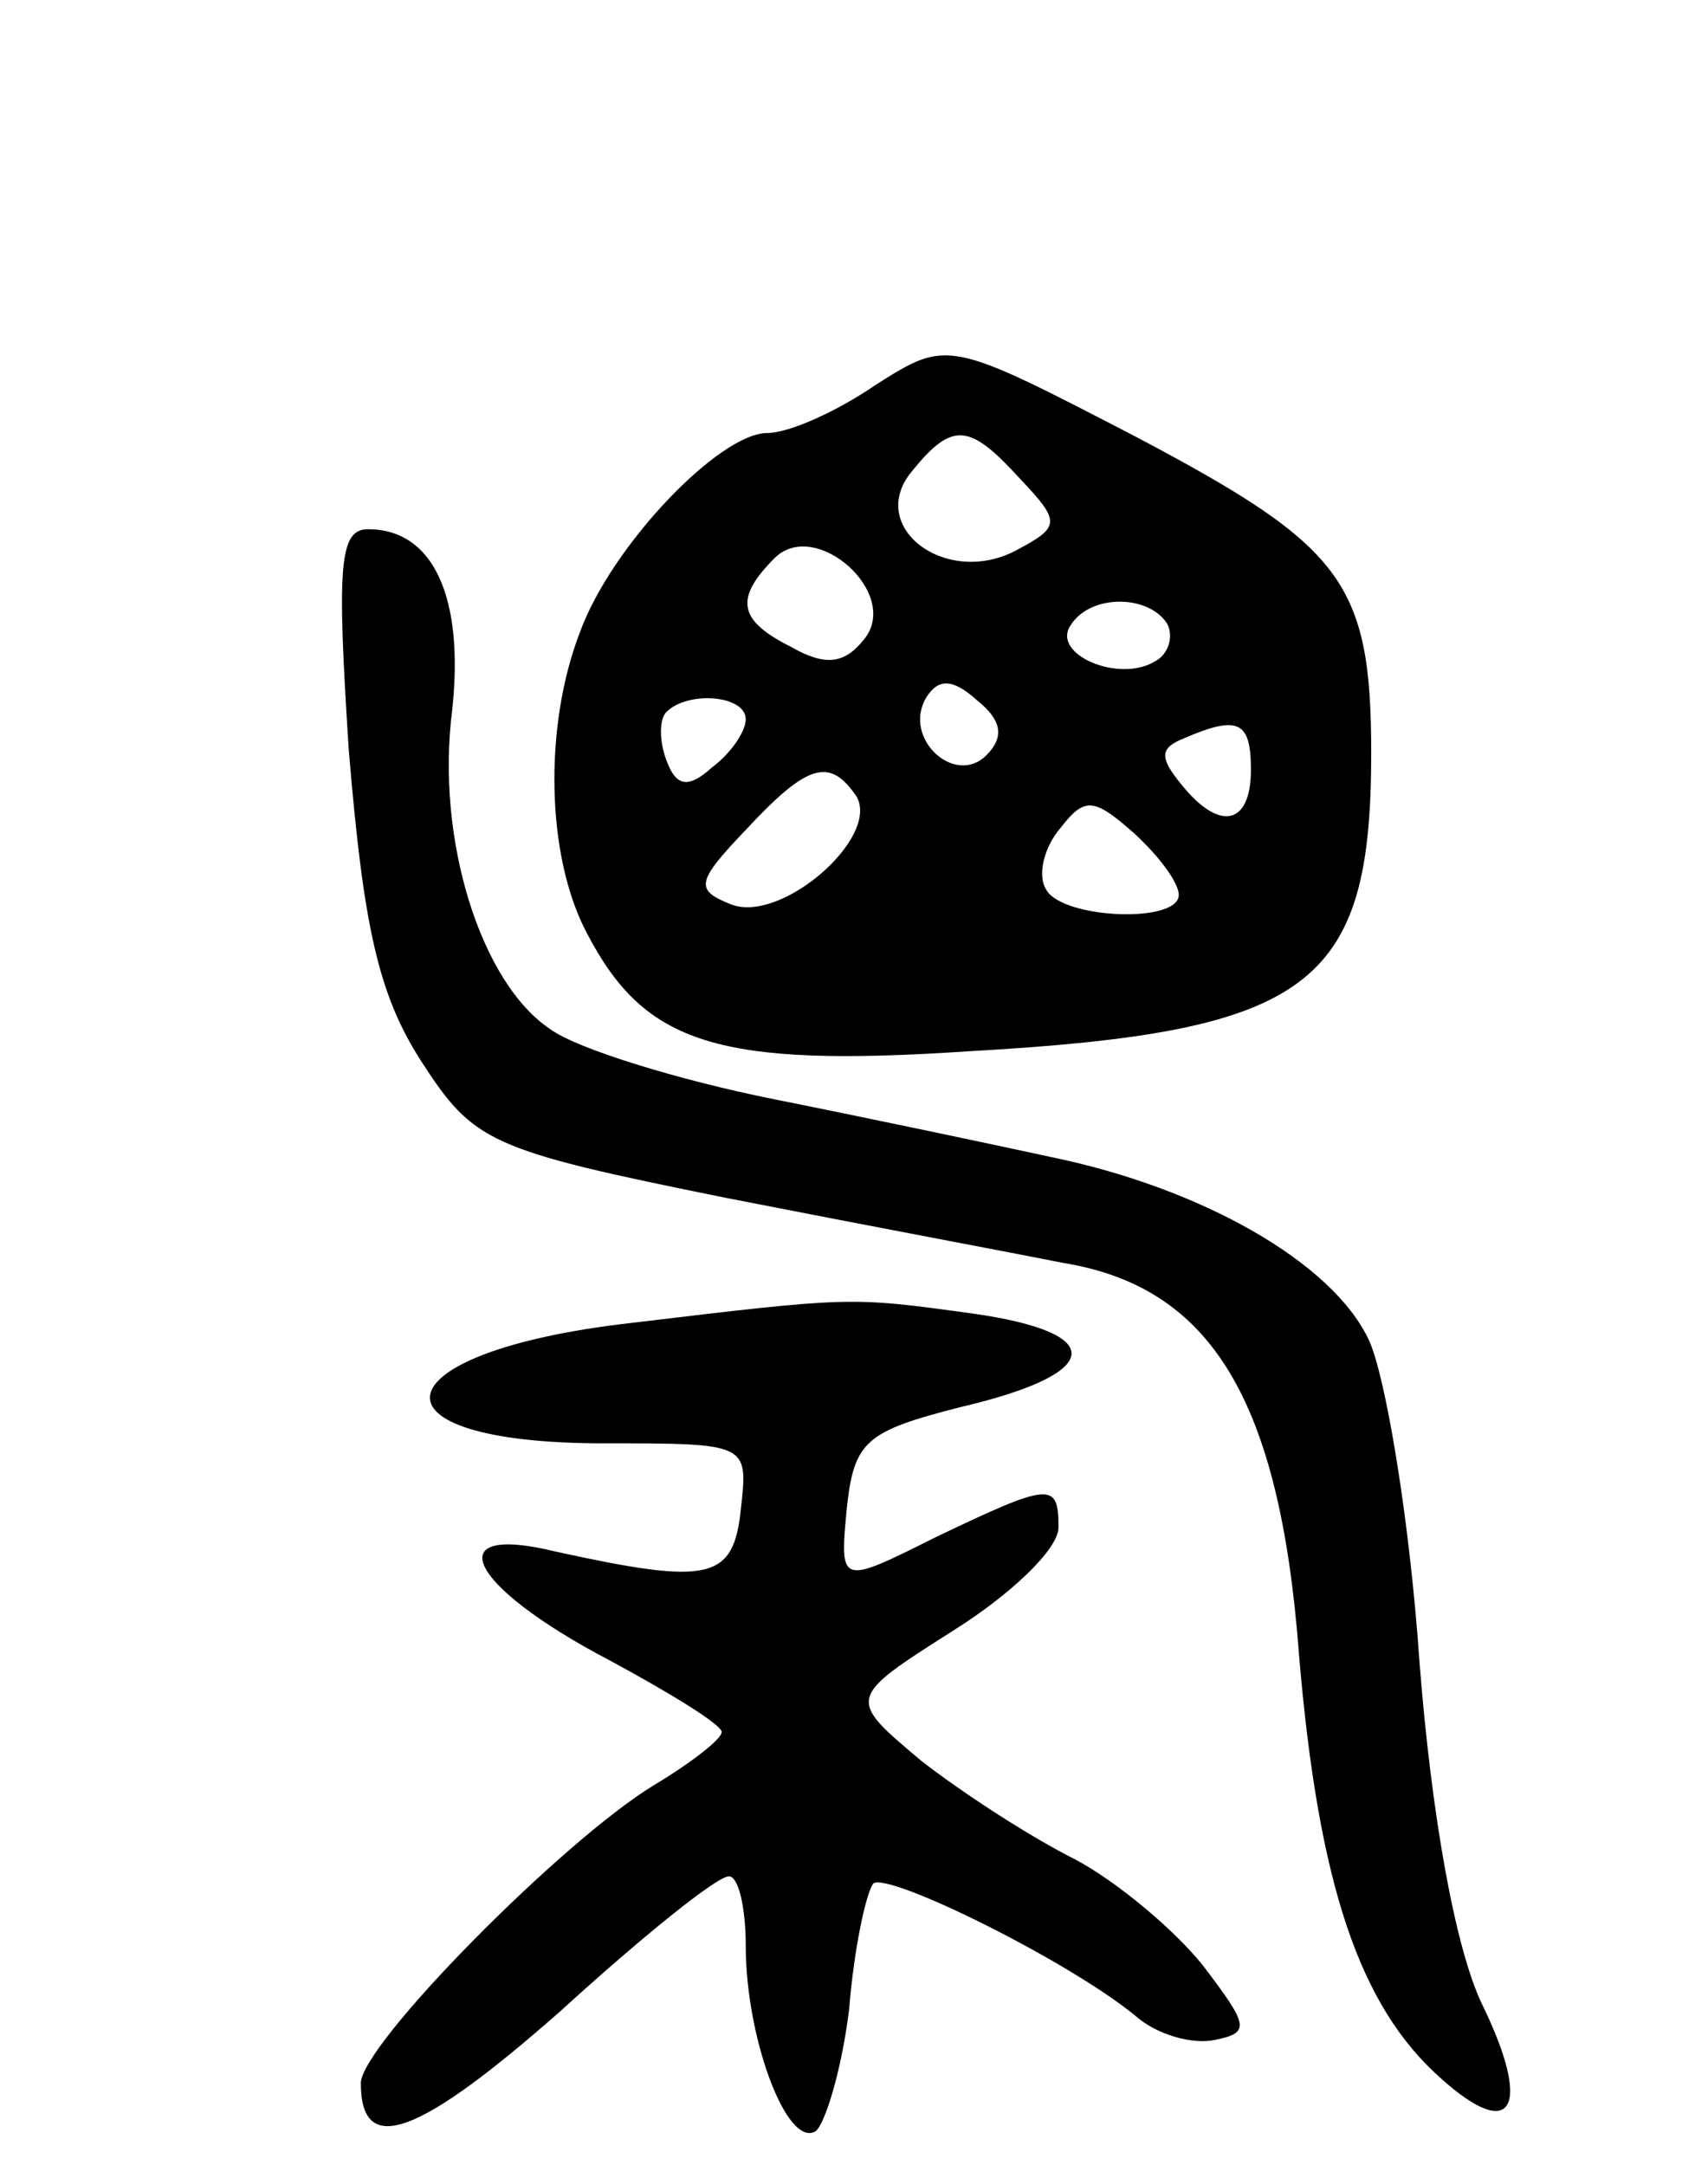 <svg version="1.0" xmlns="http://www.w3.org/2000/svg"
 width="71pt" height="90pt" viewBox="0 0 71 90"
 preserveAspectRatio="xMidYMid meet">
<g transform="translate(0,90) scale(0.1,-0.1)"
fill="#000000" stroke="none">
<path d="M364 740 c-16 -11 -36 -20 -45 -20 -20 0 -65 -47 -78 -83 -15 -39
-14 -93 3 -125 24 -46 54 -56 159 -49 142 8 167 27 167 124 0 71 -12 86 -97
131 -79 41 -79 41 -109 22z m60 -39 c17 -18 17 -20 -2 -30 -29 -15 -62 10 -43
33 17 21 24 20 45 -3z m-65 -67 c-8 -10 -16 -11 -30 -3 -22 11 -24 20 -7 37
17 17 53 -15 37 -34z m126 7 c3 -5 1 -13 -5 -16 -15 -9 -43 3 -35 15 8 13 32
13 40 1z m-75 -55 c-13 -13 -35 7 -25 24 5 8 11 8 21 -1 10 -8 12 -15 4 -23z
m-100 15 c0 -5 -6 -14 -14 -20 -10 -9 -15 -8 -19 3 -3 8 -3 17 0 20 9 9 33 7
33 -3z m210 -21 c0 -23 -13 -26 -29 -6 -9 11 -9 15 1 19 23 10 28 7 28 -13z
m-164 -11 c10 -17 -31 -53 -52 -45 -15 6 -15 9 6 31 26 28 35 30 46 14z m134
-41 c0 -12 -48 -10 -55 2 -4 6 -1 18 6 26 10 13 14 12 30 -2 11 -10 19 -21 19
-26z"/>
<path d="M145 588 c6 -72 12 -101 30 -129 22 -34 28 -37 127 -57 56 -11 120
-23 140 -27 61 -10 90 -56 98 -163 8 -95 25 -146 59 -176 30 -27 38 -12 17 31
-11 23 -21 78 -26 143 -4 58 -14 118 -21 133 -15 32 -69 63 -132 76 -23 5 -75
16 -115 24 -40 8 -82 21 -93 29 -29 19 -48 79 -41 133 5 47 -8 75 -35 75 -12
0 -13 -15 -8 -92z"/>
<path d="M262 350 c-105 -12 -113 -50 -11 -50 60 0 60 0 57 -27 -3 -30 -13
-32 -77 -18 -49 12 -37 -14 22 -45 26 -14 47 -27 47 -30 0 -3 -13 -13 -28 -22
-38 -23 -122 -108 -122 -124 0 -31 24 -22 83 30 34 31 65 56 70 56 4 0 7 -13
7 -29 0 -38 17 -84 29 -77 4 3 11 26 14 51 2 25 7 48 10 52 6 5 81 -32 109
-55 9 -8 24 -12 33 -10 15 3 14 6 -5 31 -12 15 -36 35 -53 44 -18 9 -46 27
-64 41 -31 26 -31 26 13 54 24 15 44 34 44 43 0 19 -3 19 -51 -4 -40 -20 -40
-20 -37 12 3 28 8 32 47 42 60 14 62 31 5 39 -51 7 -50 7 -142 -4z"/>
</g>
</svg>
